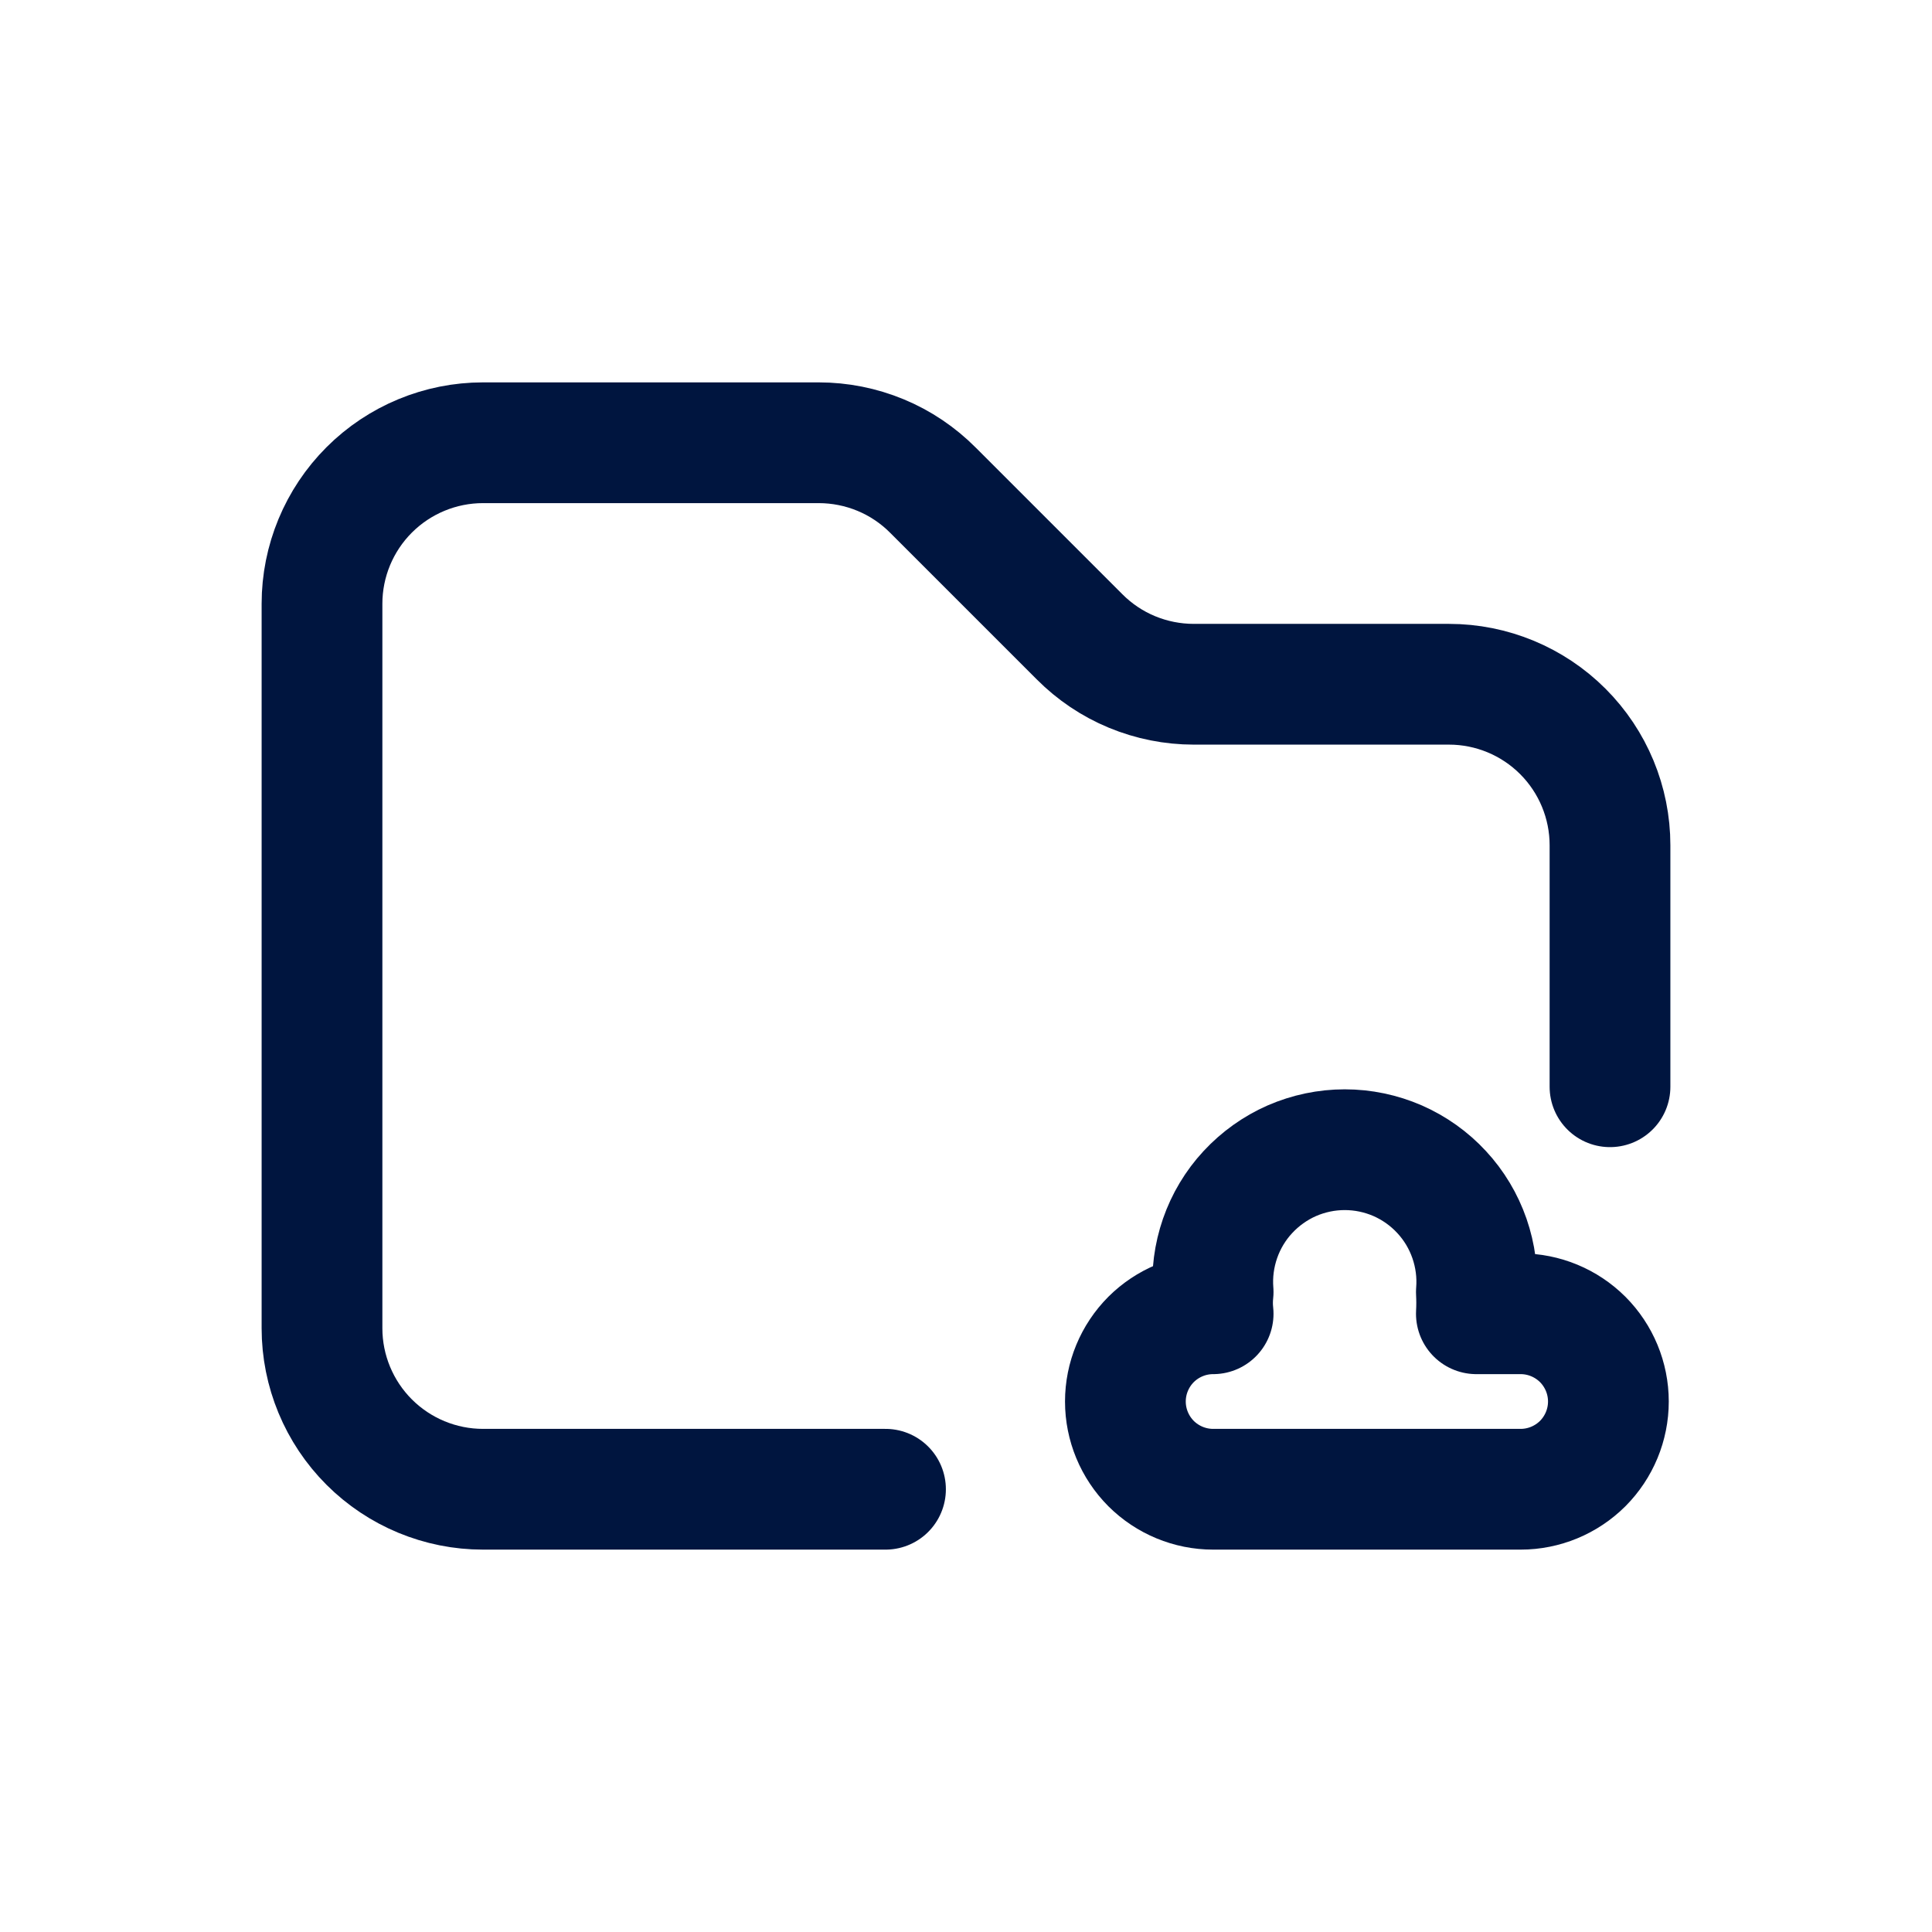 <svg width="24" height="24" viewBox="0 0 24 24" fill="none" xmlns="http://www.w3.org/2000/svg">
<g id="Folder-Cloud">
<path id="Vector" d="M11 18.5H6C5.47 18.5 4.961 18.289 4.586 17.914C4.211 17.539 4 17.03 4 16.5V7.5C4 6.97 4.211 6.461 4.586 6.086C4.961 5.711 5.47 5.5 6 5.5H10.17C10.434 5.5 10.695 5.552 10.939 5.653C11.183 5.754 11.404 5.903 11.59 6.09L13.41 7.91C13.596 8.097 13.817 8.246 14.061 8.347C14.305 8.448 14.566 8.5 14.83 8.5H18C18.53 8.5 19.039 8.711 19.414 9.086C19.789 9.461 20 9.97 20 10.5V13.5" stroke="#00153F" stroke-width="1.5" stroke-linecap="round" stroke-linejoin="round"/>
<path id="Vector_2" d="M18.91 16.32H18.34C18.345 16.23 18.345 16.14 18.34 16.05C18.358 15.825 18.328 15.598 18.254 15.384C18.18 15.171 18.063 14.975 17.909 14.809C17.756 14.643 17.569 14.51 17.362 14.419C17.155 14.329 16.931 14.282 16.705 14.282C16.479 14.282 16.255 14.329 16.048 14.419C15.841 14.51 15.655 14.643 15.501 14.809C15.347 14.975 15.23 15.171 15.156 15.384C15.082 15.598 15.052 15.825 15.07 16.05C15.06 16.14 15.06 16.23 15.07 16.32C14.781 16.32 14.504 16.435 14.299 16.639C14.095 16.844 13.98 17.121 13.98 17.41C13.98 17.699 14.095 17.976 14.299 18.181C14.504 18.385 14.781 18.5 15.07 18.5H18.89C19.179 18.5 19.456 18.385 19.661 18.181C19.865 17.976 19.98 17.699 19.98 17.41C19.98 17.121 19.865 16.844 19.661 16.639C19.456 16.435 19.179 16.32 18.89 16.32H18.91Z" stroke="#00153F" stroke-width="1.5" stroke-linecap="round" stroke-linejoin="round"/>
</g>
</svg>
